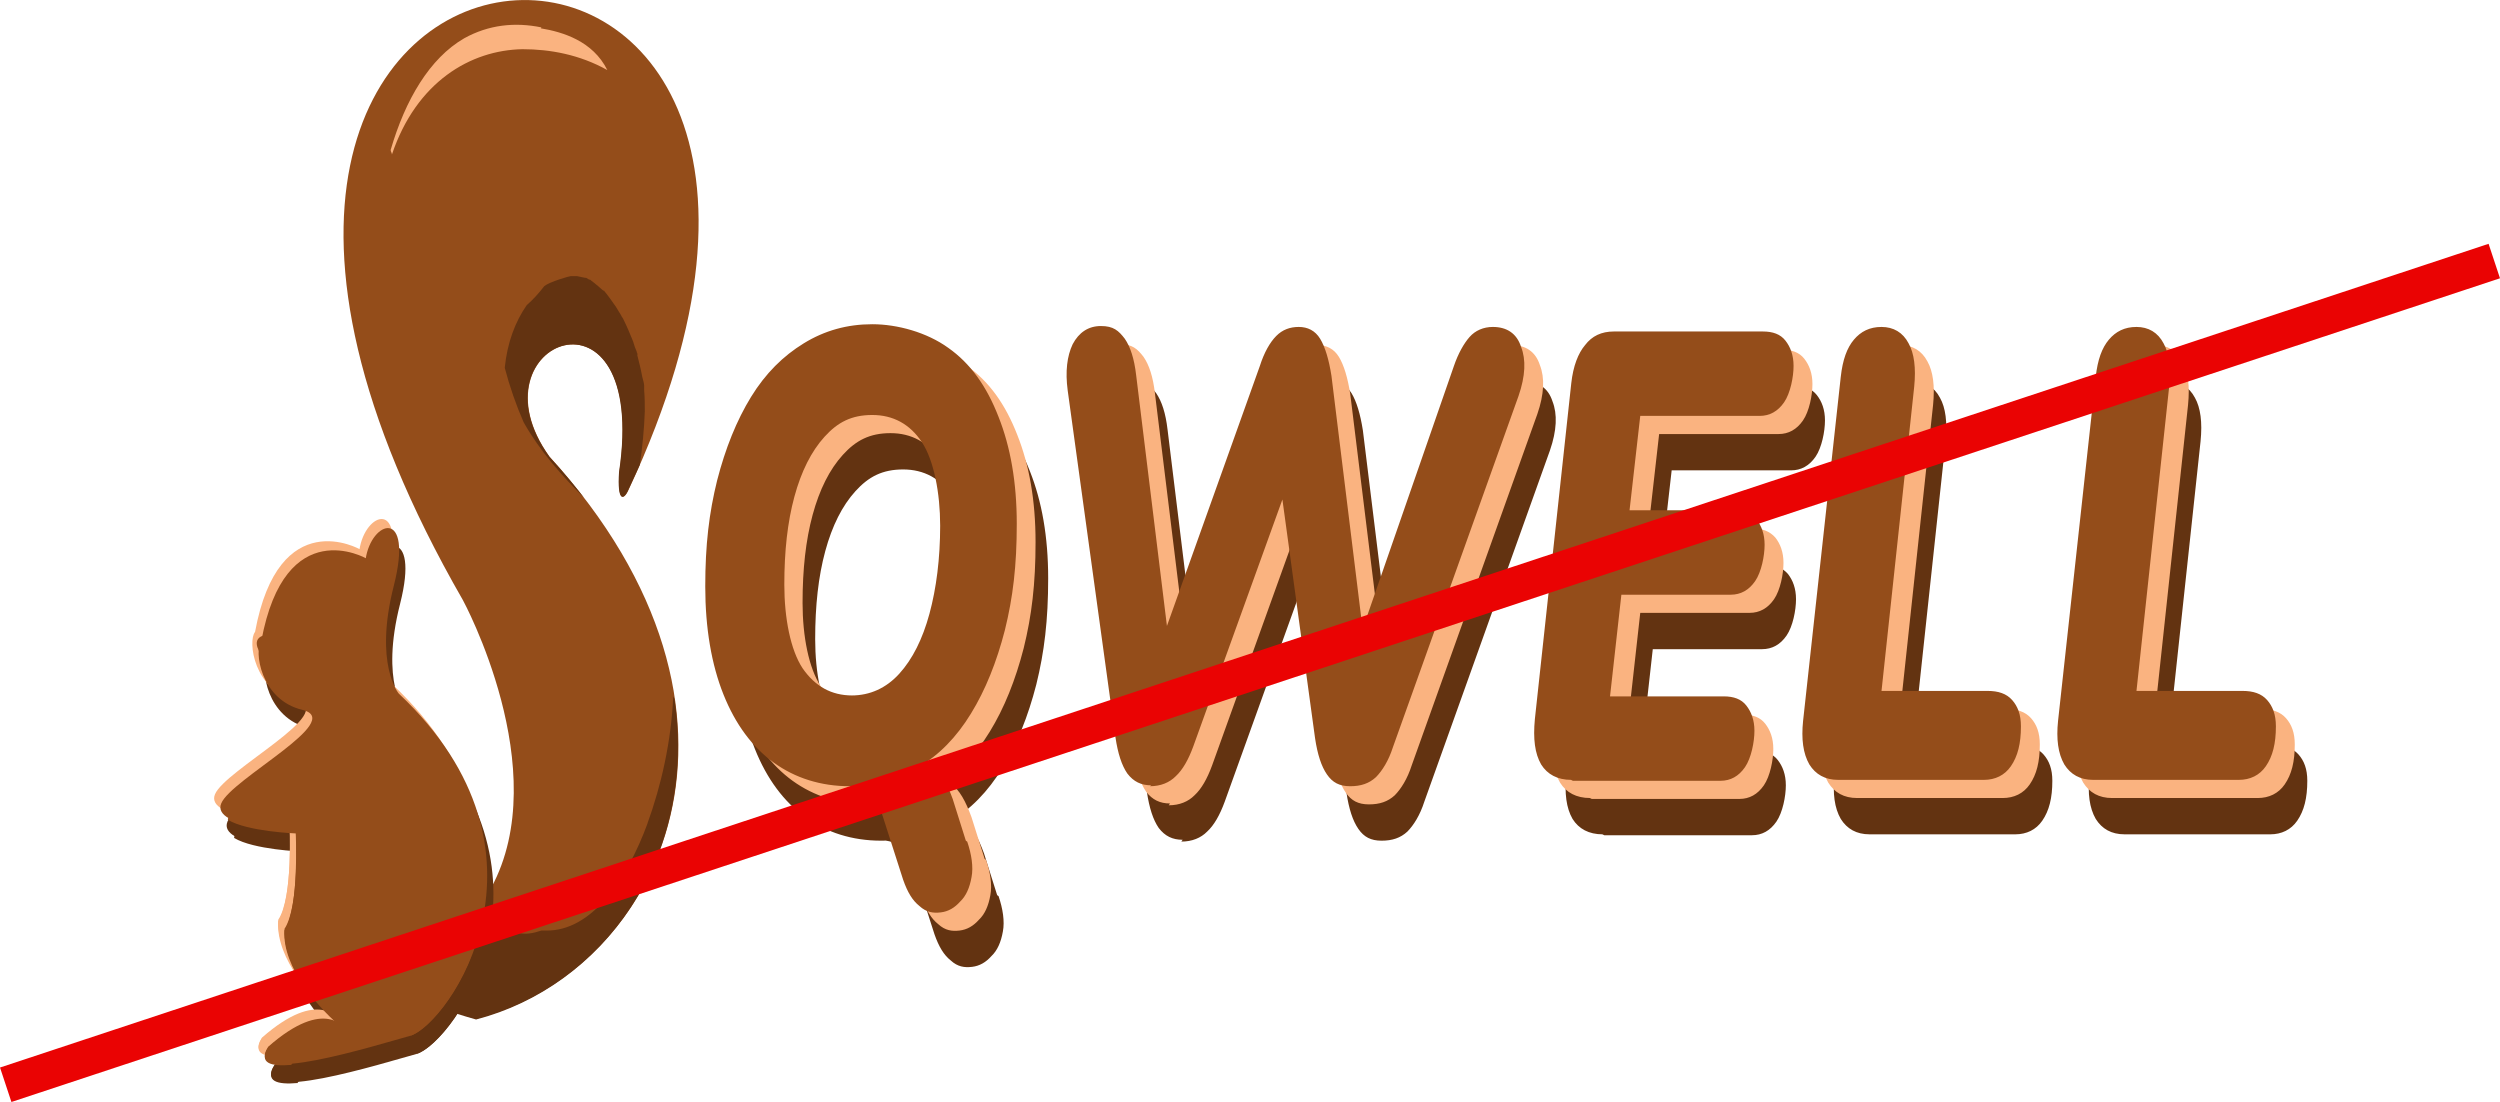 <?xml version="1.0" encoding="UTF-8"?>
<svg id="Layer_1" data-name="Layer 1" xmlns="http://www.w3.org/2000/svg" viewBox="0 0 275.43 121.4">
  <defs>
    <style>
      .cls-1 {
        fill: #633311;
      }

      .cls-1, .cls-2, .cls-3 {
        stroke-width: 0px;
      }

      .cls-4 {
        fill: none;
        stroke: #ea0303;
        stroke-miterlimit: 10;
        stroke-width: 4px;
      }

      .cls-2 {
        fill: #fab380;
      }

      .cls-3 {
        fill: #944d1a;
      }
    </style>
  </defs>
  <g>
    <path class="cls-3" d="M52.52,112.22c20.48-5.3,33.76-33.7,8.03-61.9-9.13-12.7,11-20.6,7.68,1.7-.21,3.2.48,3.2,1.04,1.9C104.83-22.08,2.91-17.48,51,66.12c0,0,10.17,18.7,3.11,31.7-7.06,13-8.23,12.5-1.66,14.4h.07Z"/>
    <path class="cls-1" d="M71.34,90.72c-2.28,6.2-6.16,11.9-11.21,11.8h-.48c-.9.3-1.8.5-2.77.2-1.73-.5-2.63-2.3-2.91-4.6-6.92,12.8-8.1,12.3-1.52,14.2,13.84-3.6,24.42-17.7,21.86-35.3,0,0-.07-.2-.14-.3-.21,4.9-1.31,9.8-2.84,14h0Z"/>
    <path class="cls-2" d="M59.65,3.02c-2.91-.6-5.81-.3-8.51,1.2-3.81,2.2-6.5,6.8-8.1,12.3,0,.2.14.3.14.5,2.7-8,8.65-11.5,14.39-11.6,3.04,0,6.3.6,9.34,2.3-1.59-3.2-4.91-4.2-7.33-4.6h0l.07-.1Z"/>
    <path class="cls-1" d="M70.23,39.12c0-.1,0-.2-.07-.3,0-.1-.07-.2-.14-.4-.14-.3-.21-.7-.35-1-.28-.7-.62-1.5-.97-2.2-.07-.2-.21-.3-.28-.5-.21-.3-.35-.6-.55-.9-.42-.6-.83-1.2-1.25-1.7l-.07-.1h-.07c-.28-.2-.55-.5-.83-.7-.21-.2-.42-.3-.62-.5-.14,0-.28-.1-.42-.2-.21,0-.97-.2-1.04-.2h-.69c-.14,0-2.32.62-2.91,1.1h0c-.62.8-1.25,1.5-1.94,2.1-1.25,1.8-2.14,4.1-2.42,6.9.55,2.1,1.25,4.1,2.08,6,1.8,3.2,4.22,5.9,6.64,8.3h0c-1.18-1.5-2.42-3-3.81-4.5-9.13-12.7,11-20.6,7.68,1.7-.21,3.2.48,3.2,1.04,1.9.42-.9.83-1.8,1.25-2.7.28-1.9.48-3.9.55-5.9,0-.8,0-1.5-.07-2.3v-.5c0-.3-.14-.7-.21-1-.14-.8-.35-1.6-.55-2.4h0Z"/>
    <path class="cls-1" d="M53.83,100.32c-.14.3-.28.6-.42.9.14,0,.21.1.35.2v-1.1h.07Z"/>
    <path class="cls-1" d="M41.03,63.52s-8.93-5.1-11.55,9.1c-.83,1-.14,6.5,4.57,7.6,4.7,1.2-7.89,7.6-8.99,10.3s8.23,3.1,8.23,3.1c0,0,.42,8.2-1.25,10.7-.28,5.5,6.71,11.1,6.71,11.1,0,0-2.14-3.7-8.51,1.9-2.91,4.5,11.97-.2,15.64-1.2,4.22-1.3,17.44-20.1-1.25-37.7,0,0-2.77-3.2-.55-11.9,2.21-8.7-2.49-7.2-3.11-2.9l.07-.1Z"/>
    <path class="cls-1" d="M37.57,116.62c1.18-.4,2.35-1,3.32-2-.35-.2-.62-.4-.9-.6-1.59-.9-3.04-2.2-4.22-4-.42-.4-.83-1-1.11-1.6-.21-.4-.48-.8-.62-1.2-.35-.8-.48-1.9-.42-2.9,0-.2,0-.4.07-.6.21-1.1.76-2,1.66-1.9-.21-1.3-.28-2.7-.35-4-.07-1.7-.14-3.3-.69-4.8-.14-.3-.21-.6-.21-.9-1.18.1-2.35.5-3.53.3-.83-.1-1.59-.3-2.42-.6-.42-.2-.9-.4-1.38-.3-.21,0-1.04.4-.97.8,2.14,1.3,7.47,1.5,7.47,1.5,0,0,.42,8.2-1.25,10.7-.21,4.2,3.81,8.4,5.74,10.2-1.18-.6-3.53-.8-7.54,2.7-1.04,1.7.28,2.1,2.56,1.9,1.04-1.9,3.18-2,4.7-2.5l.07-.2Z"/>
    <path class="cls-1" d="M49.82,111.92c-.83,1.2-2.08,2.8-3.39,3.6-.14.2-.35.4-.55.6h0c1.66-.5,4.84-3.9,6.78-8.9-.9,1.7-1.87,3.3-2.91,4.8h0l.07-.1Z"/>
    <path class="cls-1" d="M42.49,61.02h-.07c-.55.5-1.11,1.7-1.18,2.8.07,0,.14,0,.28.1h.07c.55,0,.83-1,.97-1.8v-1.2h0l-.07.1Z"/>
    <path class="cls-1" d="M43.87,80.12c.14.8.76,1.4,1.18,1.8.69.8,1.45,1.5,2.21,2.3,1.59,1.9,2.91,4.7,3.94,7.2,1.11,2.7,1.66,5.5,1.94,8.6,0,.5.07,1,.07,1.5.21-2.5.14-5.1-.28-7.6-.48-2.5-1.18-5-2.35-7,0-.1-.14-.2-.14-.3-.9-1.5-1.8-3-2.84-4.3-.55-.7-1.11-1.4-1.73-2.1-.07,0-.14,0-.28-.1-.48-.4-.97-.9-1.52-1.1-.21.2-.28.7-.21,1v.1Z"/>
    <path class="cls-1" d="M32.59,71.12c.14,0,.21-.2.21-.4s-.14-.4-.28-.4-.21.2-.21.4.14.4.28.4Z"/>
    <path class="cls-2" d="M52.45,97.32c-.14.3-.28.6-.42.9.14,0,.21.1.35.2v-1.1h.07Z"/>
    <path class="cls-2" d="M39.65,60.52s-8.93-5.1-11.55,9.1c-.83,1-.14,6.5,4.57,7.6,4.7,1.2-7.89,7.6-8.99,10.3s8.23,3.1,8.23,3.1c0,0,.42,8.2-1.25,10.7-.28,5.5,6.71,11.1,6.71,11.1,0,0-2.14-3.7-8.51,1.9-2.91,4.5,11.97-.2,15.64-1.2,4.22-1.3,17.44-20.1-1.25-37.7,0,0-2.77-3.2-.55-11.9,2.21-8.7-2.49-7.2-3.11-2.9l.07-.1Z"/>
    <path class="cls-2" d="M36.19,113.62c1.18-.4,2.35-1,3.32-2-.35-.2-.62-.4-.9-.6-1.59-.9-3.04-2.2-4.22-4-.42-.4-.83-1-1.11-1.6-.21-.4-.48-.8-.62-1.2-.35-.8-.48-1.9-.42-2.9,0-.2,0-.4.07-.6.21-1.1.76-2,1.66-1.9-.21-1.3-.28-2.7-.35-4-.07-1.7-.14-3.3-.69-4.8-.14-.3-.21-.6-.21-.9-1.18.1-2.35.5-3.53.3-.83-.1-1.59-.3-2.42-.6-.42-.2-.9-.4-1.38-.3-.21,0-1.04.4-.97.8,2.14,1.3,7.47,1.5,7.47,1.5,0,0,.42,8.2-1.25,10.7-.21,4.2,3.81,8.4,5.74,10.2-1.18-.6-3.53-.8-7.54,2.7-1.04,1.7.28,2.1,2.56,1.9,1.04-1.9,3.18-2,4.7-2.5l.07-.2Z"/>
    <path class="cls-2" d="M48.44,108.92c-.83,1.2-2.08,2.8-3.39,3.6-.14.2-.35.4-.55.6h0c1.66-.5,4.84-3.9,6.78-8.9-.9,1.7-1.87,3.3-2.91,4.8h0l.07-.1Z"/>
    <path class="cls-2" d="M41.1,58.02h-.07c-.55.5-1.11,1.7-1.18,2.8.07,0,.14,0,.28.1h.07c.55,0,.83-1,.97-1.8v-1.2h0l-.07.1Z"/>
    <path class="cls-2" d="M42.49,77.12c.14.8.76,1.4,1.18,1.8.69.8,1.45,1.5,2.21,2.3,1.59,1.9,2.91,4.7,3.94,7.2,1.11,2.7,1.66,5.5,1.94,8.6,0,.5.07,1,.07,1.5.21-2.5.14-5.1-.28-7.6-.48-2.5-1.18-5-2.35-7,0-.1-.14-.2-.14-.3-.9-1.5-1.8-3-2.84-4.3-.55-.7-1.11-1.4-1.73-2.1-.07,0-.14,0-.28-.1-.48-.4-.97-.9-1.52-1.1-.21.2-.28.7-.21,1v.1Z"/>
    <path class="cls-3" d="M53.14,98.32c-.14.3-.28.6-.42.9.14,0,.21.1.35.2v-1.1h.07Z"/>
    <path class="cls-3" d="M40.34,61.52s-8.93-5.1-11.55,9.1c-.83,1-.14,6.5,4.57,7.6,4.7,1.2-7.89,7.6-8.99,10.3s8.23,3.1,8.23,3.1c0,0,.42,8.2-1.25,10.7-.28,5.5,6.71,11.1,6.71,11.1,0,0-2.14-3.7-8.51,1.9-2.91,4.5,11.97-.2,15.64-1.2,4.22-1.3,17.44-20.1-1.25-37.7,0,0-2.77-3.2-.55-11.9,2.21-8.7-2.49-7.2-3.11-2.9l.07-.1Z"/>
    <path class="cls-3" d="M36.88,114.62c1.18-.4,2.35-1,3.32-2-.35-.2-.62-.4-.9-.6-1.59-.9-3.04-2.2-4.22-4-.42-.4-.83-1-1.11-1.6-.21-.4-.48-.8-.62-1.2-.35-.8-.48-1.9-.42-2.9,0-.2,0-.4.07-.6.21-1.1.76-2,1.66-1.9-.21-1.3-.28-2.7-.35-4-.07-1.7-.14-3.3-.69-4.8-.14-.3-.21-.6-.21-.9-1.18.1-2.35.5-3.53.3-.83-.1-1.59-.3-2.42-.6-.42-.2-.9-.4-1.38-.3-.21,0-1.04.4-.97.8,2.14,1.3,7.47,1.5,7.47,1.5,0,0,.42,8.2-1.25,10.7-.21,4.2,3.81,8.4,5.74,10.2-1.18-.6-3.53-.8-7.54,2.7-1.04,1.7.28,2.1,2.56,1.9,1.04-1.9,3.18-2,4.7-2.5l.07-.2Z"/>
    <path class="cls-3" d="M49.13,109.92c-.83,1.2-2.08,2.8-3.39,3.6-.14.2-.35.4-.55.6h0c1.66-.5,4.84-3.9,6.78-8.9-.9,1.7-1.87,3.3-2.91,4.8h0l.07-.1Z"/>
    <path class="cls-3" d="M41.8,59.02h-.07c-.55.5-1.11,1.7-1.18,2.8.07,0,.14,0,.28.1h.07c.55,0,.83-1,.97-1.8v-1.2h0l-.07.1Z"/>
    <path class="cls-3" d="M43.18,78.12c.14.8.76,1.4,1.18,1.8.69.8,1.45,1.5,2.21,2.3,1.59,1.9,2.91,4.7,3.94,7.2,1.11,2.7,1.66,5.5,1.94,8.6,0,.5.07,1,.07,1.5.21-2.5.14-5.1-.28-7.6-.48-2.5-1.18-5-2.35-7,0-.1-.14-.2-.14-.3-.9-1.5-1.8-3-2.84-4.3-.55-.7-1.11-1.4-1.73-2.1-.07,0-.14,0-.28-.1-.48-.4-.97-.9-1.52-1.1-.21.2-.28.7-.21,1v.1Z"/>
    <path class="cls-1" d="M110.01,98.72c.48,1.4.69,2.8.48,3.9-.21,1.2-.62,2.1-1.25,2.7-.62.7-1.31,1.1-2.14,1.2-.83.1-1.59,0-2.35-.7-.76-.6-1.31-1.5-1.8-2.9l-2.28-7.1c-.42-1.2-.9-2.1-1.52-2.6s-1.59-.7-2.91-.7l6.43-3.4c1.45,0,2.56.4,3.46,1.2.97.7,1.66,2,2.28,3.7l1.45,4.6.14.1ZM97.08,92.62c-3.18,0-6.02-.9-8.37-2.6-2.35-1.7-4.22-4.2-5.54-7.5s-2.01-7.3-2.01-11.9.42-8.1,1.31-11.7c.9-3.5,2.14-6.6,3.74-9.2s3.53-4.5,5.81-5.9,4.77-2.1,7.54-2.1,6.02.9,8.37,2.6c2.42,1.7,4.22,4.2,5.54,7.6,1.31,3.3,2.01,7.2,2.01,11.8s-.42,8.1-1.31,11.7c-.9,3.5-2.14,6.6-3.74,9.2-1.59,2.6-3.53,4.6-5.81,5.9-2.21,1.4-4.77,2.1-7.54,2.1h0ZM97.22,82.62c2.01,0,3.81-.8,5.26-2.4s2.56-3.8,3.32-6.6c.76-2.8,1.18-6.1,1.18-9.7s-.69-7.2-2.01-9.2-3.18-3-5.47-3-3.81.8-5.26,2.4-2.56,3.8-3.32,6.6c-.76,2.8-1.11,6-1.11,9.7s.69,7.2,2.01,9.2c1.38,2,3.18,3,5.47,3h-.07ZM130.29,92.52c-1.11,0-1.94-.4-2.63-1.3-.62-.9-1.04-2.2-1.31-4l-5.26-38.2c-.28-2.1-.07-3.8.55-5.1.69-1.3,1.73-2,3.11-2s1.94.5,2.63,1.4c.62.9,1.04,2.2,1.25,4l3.94,32.1h-2.14l11.83-33.1c.48-1.5,1.11-2.6,1.8-3.3.69-.7,1.52-1,2.49-1s1.8.4,2.35,1.3c.55.9.97,2.3,1.25,4.1l3.94,32h-1.94l11.49-33.1c.48-1.4,1.11-2.5,1.73-3.2s1.52-1.1,2.56-1.1c1.52,0,2.63.7,3.11,2.2.55,1.4.48,3.2-.28,5.4l-13.84,38.7c-.48,1.5-1.18,2.6-1.87,3.3-.76.7-1.66,1-2.84,1s-1.94-.4-2.56-1.3c-.62-.9-1.04-2.2-1.31-4l-3.94-28.8h1.25l-10.72,29.8c-.55,1.5-1.18,2.6-1.94,3.3-.69.7-1.66,1.1-2.84,1.1l.14-.2ZM176.57,91.92c-1.52,0-2.63-.6-3.32-1.7-.69-1.2-.9-2.8-.69-5l4.01-37c.21-1.9.76-3.3,1.52-4.2.76-1,1.8-1.5,3.18-1.5h16.4c1.11,0,1.94.3,2.49,1,.55.7.9,1.6.9,2.8s-.35,3-1.04,4-1.59,1.5-2.7,1.5h-13.15l-1.18,10.4h11.49c1.04,0,1.87.3,2.49,1,.55.7.9,1.6.9,2.8s-.35,3-1.04,4-1.59,1.5-2.7,1.5h-12.04l-1.25,11.2h12.52c1.11,0,1.94.3,2.49,1,.55.7.9,1.6.9,2.8s-.35,3-1.04,4-1.59,1.5-2.7,1.5h-16.26l-.21-.1ZM205.98,91.92c-1.45,0-2.49-.6-3.18-1.7-.69-1.2-.9-2.8-.69-4.8l4.15-37.9c.21-1.9.69-3.2,1.45-4.1s1.73-1.4,3.04-1.4,2.35.6,2.98,1.8c.62,1.1.83,2.7.62,4.8l-3.6,33.5h11.69c1.18,0,2.08.3,2.7,1,.62.7.97,1.6.97,2.9,0,1.9-.35,3.3-1.11,4.4-.69,1-1.73,1.5-2.98,1.5h-16.05,0ZM234.07,91.92c-1.45,0-2.49-.6-3.18-1.7-.69-1.2-.9-2.8-.69-4.8l4.15-37.9c.21-1.9.69-3.2,1.45-4.1s1.73-1.4,3.04-1.4,2.35.6,2.98,1.8c.62,1.1.83,2.7.62,4.8l-3.6,33.5h11.69c1.18,0,2.08.3,2.7,1,.62.7.97,1.6.97,2.9,0,1.9-.35,3.3-1.11,4.4-.69,1-1.73,1.5-2.98,1.5h-16.05,0Z"/>
    <path class="cls-2" d="M108.63,94.72c.48,1.4.69,2.8.48,3.9-.21,1.2-.62,2.1-1.25,2.7-.62.7-1.31,1.1-2.14,1.2-.83.1-1.59,0-2.35-.7-.76-.6-1.31-1.5-1.8-2.9l-2.28-7.1c-.42-1.2-.9-2.1-1.52-2.6s-1.59-.7-2.91-.7l6.43-3.4c1.45,0,2.56.4,3.46,1.2.97.7,1.66,2,2.28,3.7l1.45,4.6.14.1ZM95.69,88.62c-3.18,0-6.02-.9-8.37-2.6-2.35-1.7-4.22-4.2-5.54-7.5s-2.01-7.3-2.01-11.9.42-8.1,1.31-11.7c.9-3.5,2.14-6.6,3.74-9.2s3.53-4.5,5.81-5.9,4.77-2.1,7.54-2.1,6.02.9,8.37,2.6c2.42,1.7,4.22,4.2,5.54,7.6,1.31,3.3,2.01,7.2,2.01,11.8s-.42,8.1-1.31,11.7c-.9,3.5-2.14,6.6-3.74,9.2-1.59,2.6-3.53,4.6-5.81,5.9-2.21,1.4-4.77,2.1-7.54,2.1h0ZM95.83,78.62c2.01,0,3.81-.8,5.26-2.4s2.56-3.8,3.32-6.6c.76-2.8,1.18-6.1,1.18-9.7s-.69-7.2-2.01-9.2-3.18-3-5.47-3-3.81.8-5.26,2.4-2.56,3.8-3.32,6.6c-.76,2.8-1.11,6-1.11,9.7s.69,7.2,2.01,9.2c1.38,2,3.18,3,5.47,3h-.07ZM128.9,88.52c-1.11,0-1.94-.4-2.63-1.3-.62-.9-1.04-2.2-1.31-4l-5.26-38.2c-.28-2.1-.07-3.8.55-5.1.69-1.3,1.73-2,3.11-2s1.94.5,2.63,1.4c.62.9,1.04,2.2,1.25,4l3.94,32.1h-2.14l11.83-33.1c.48-1.5,1.11-2.6,1.8-3.3.69-.7,1.52-1,2.49-1s1.8.4,2.35,1.3c.55.9.97,2.3,1.25,4.1l3.94,32h-1.94l11.49-33.1c.48-1.4,1.11-2.5,1.73-3.2s1.52-1.1,2.56-1.1c1.52,0,2.63.7,3.11,2.2.55,1.4.48,3.2-.28,5.4l-13.84,38.7c-.48,1.5-1.18,2.6-1.87,3.3-.76.7-1.66,1-2.84,1s-1.94-.4-2.56-1.3c-.62-.9-1.04-2.2-1.31-4l-3.94-28.8h1.25l-10.72,29.8c-.55,1.5-1.18,2.6-1.94,3.3-.69.7-1.66,1.1-2.84,1.1l.14-.2ZM175.19,87.92c-1.52,0-2.63-.6-3.32-1.7-.69-1.2-.9-2.8-.69-5l4.01-37c.21-1.9.76-3.3,1.52-4.2.76-1,1.8-1.5,3.18-1.5h16.4c1.11,0,1.94.3,2.49,1,.55.7.9,1.6.9,2.8s-.35,3-1.04,4-1.59,1.5-2.7,1.5h-13.15l-1.18,10.4h11.49c1.04,0,1.87.3,2.49,1,.55.7.9,1.6.9,2.8s-.35,3-1.04,4-1.59,1.5-2.7,1.5h-12.04l-1.25,11.2h12.52c1.11,0,1.94.3,2.49,1,.55.7.9,1.6.9,2.8s-.35,3-1.04,4-1.59,1.5-2.7,1.5h-16.26l-.21-.1ZM204.6,87.92c-1.45,0-2.49-.6-3.18-1.7-.69-1.2-.9-2.8-.69-4.8l4.15-37.9c.21-1.9.69-3.2,1.45-4.1s1.73-1.4,3.04-1.4,2.35.6,2.98,1.8c.62,1.1.83,2.7.62,4.8l-3.6,33.5h11.69c1.18,0,2.08.3,2.7,1s.97,1.6.97,2.9c0,1.9-.35,3.3-1.11,4.4-.69,1-1.73,1.5-2.98,1.5h-16.05,0ZM232.69,87.92c-1.45,0-2.49-.6-3.18-1.7-.69-1.2-.9-2.8-.69-4.8l4.15-37.9c.21-1.9.69-3.2,1.45-4.1s1.73-1.4,3.04-1.4,2.35.6,2.98,1.8c.62,1.1.83,2.7.62,4.8l-3.6,33.5h11.69c1.18,0,2.08.3,2.7,1s.97,1.6.97,2.9c0,1.9-.35,3.3-1.11,4.4-.69,1-1.73,1.5-2.98,1.5h-16.05,0Z"/>
    <path class="cls-3" d="M106.56,92.72c.48,1.4.69,2.8.48,3.9-.21,1.2-.62,2.1-1.25,2.7-.62.7-1.31,1.1-2.14,1.2-.83.1-1.59,0-2.35-.7-.76-.6-1.31-1.5-1.8-2.9l-2.28-7.1c-.42-1.2-.9-2.1-1.52-2.6s-1.59-.7-2.91-.7l6.43-3.4c1.45,0,2.56.4,3.46,1.2.97.7,1.66,2,2.28,3.7l1.45,4.6.14.1ZM93.62,86.62c-3.18,0-6.02-.9-8.37-2.6-2.35-1.7-4.22-4.2-5.54-7.5s-2.01-7.3-2.01-11.9.42-8.1,1.31-11.7c.9-3.5,2.14-6.6,3.74-9.2s3.53-4.5,5.81-5.9,4.77-2.1,7.54-2.1,6.02.9,8.37,2.6c2.42,1.7,4.22,4.2,5.54,7.6,1.31,3.3,2.01,7.2,2.01,11.8s-.42,8.1-1.31,11.7c-.9,3.5-2.14,6.6-3.74,9.2-1.59,2.6-3.53,4.6-5.81,5.9-2.21,1.4-4.77,2.1-7.54,2.1h0ZM93.82,76.62c2.01,0,3.81-.8,5.26-2.4s2.56-3.8,3.32-6.6c.76-2.8,1.18-6.1,1.18-9.7s-.69-7.2-2.01-9.2-3.18-3-5.47-3-3.81.8-5.26,2.4-2.56,3.8-3.32,6.6c-.76,2.8-1.11,6-1.11,9.7s.69,7.2,2.01,9.2c1.38,2,3.18,3,5.47,3h-.07ZM126.83,86.52c-1.11,0-1.94-.4-2.63-1.3-.62-.9-1.04-2.2-1.31-4l-5.26-38.2c-.28-2.1-.07-3.8.55-5.1.69-1.3,1.73-2,3.11-2s1.94.5,2.63,1.4c.62.9,1.04,2.2,1.25,4l3.94,32.1h-2.14l11.83-33.1c.48-1.5,1.11-2.6,1.8-3.3.69-.7,1.52-1,2.49-1s1.8.4,2.35,1.3c.55.9.97,2.3,1.25,4.1l3.94,32h-1.94l11.49-33.1c.48-1.4,1.11-2.5,1.73-3.2s1.52-1.1,2.56-1.1c1.52,0,2.63.7,3.11,2.2.55,1.4.48,3.2-.28,5.4l-13.84,38.7c-.48,1.5-1.18,2.6-1.87,3.3-.76.7-1.66,1-2.84,1s-1.94-.4-2.56-1.3c-.62-.9-1.04-2.2-1.31-4l-3.94-28.8h1.25l-10.72,29.7c-.55,1.5-1.18,2.6-1.94,3.3-.69.7-1.66,1.1-2.84,1.1l.14-.1ZM173.11,85.92c-1.52,0-2.63-.6-3.32-1.7-.69-1.2-.9-2.8-.69-5l4.01-37c.21-1.9.76-3.3,1.52-4.2.76-1,1.8-1.5,3.18-1.5h16.4c1.11,0,1.94.3,2.49,1,.55.7.9,1.6.9,2.8s-.35,3-1.04,4-1.59,1.5-2.7,1.5h-13.15l-1.18,10.4h11.49c1.04,0,1.87.3,2.49,1,.55.7.9,1.6.9,2.8s-.35,3-1.04,4-1.59,1.5-2.7,1.5h-12.04l-1.25,11.2h12.52c1.11,0,1.94.3,2.49,1,.55.7.9,1.6.9,2.8s-.35,3-1.04,4-1.59,1.5-2.7,1.5h-16.26l-.21-.1ZM202.52,85.92c-1.45,0-2.49-.6-3.18-1.7-.69-1.2-.9-2.8-.69-4.8l4.15-37.9c.21-1.9.69-3.2,1.45-4.1s1.73-1.4,3.04-1.4,2.35.6,2.98,1.8c.62,1.1.83,2.7.62,4.8l-3.6,33.5h11.69c1.18,0,2.08.3,2.7,1s.97,1.6.97,2.9c0,1.9-.35,3.3-1.11,4.4-.69,1-1.73,1.5-2.98,1.5h-16.05,0ZM230.61,85.92c-1.45,0-2.49-.6-3.18-1.7-.69-1.2-.9-2.8-.69-4.8l4.15-37.9c.21-1.9.69-3.2,1.45-4.1s1.73-1.4,3.04-1.4,2.35.6,2.98,1.8c.62,1.1.83,2.7.62,4.8l-3.6,33.5h11.69c1.18,0,2.08.3,2.7,1s.97,1.6.97,2.9c0,1.9-.35,3.3-1.11,4.4-.69,1-1.73,1.5-2.98,1.5h-16.05,0Z"/>
    <path class="cls-3" d="M28.86,72.22s-1.38-1.7.14-2.2c.62.3-.14,2.2-.14,2.2Z"/>
  </g>
  <line class="cls-4" x1=".63" y1="119.51" x2="274.8" y2="28.76"/>
</svg>